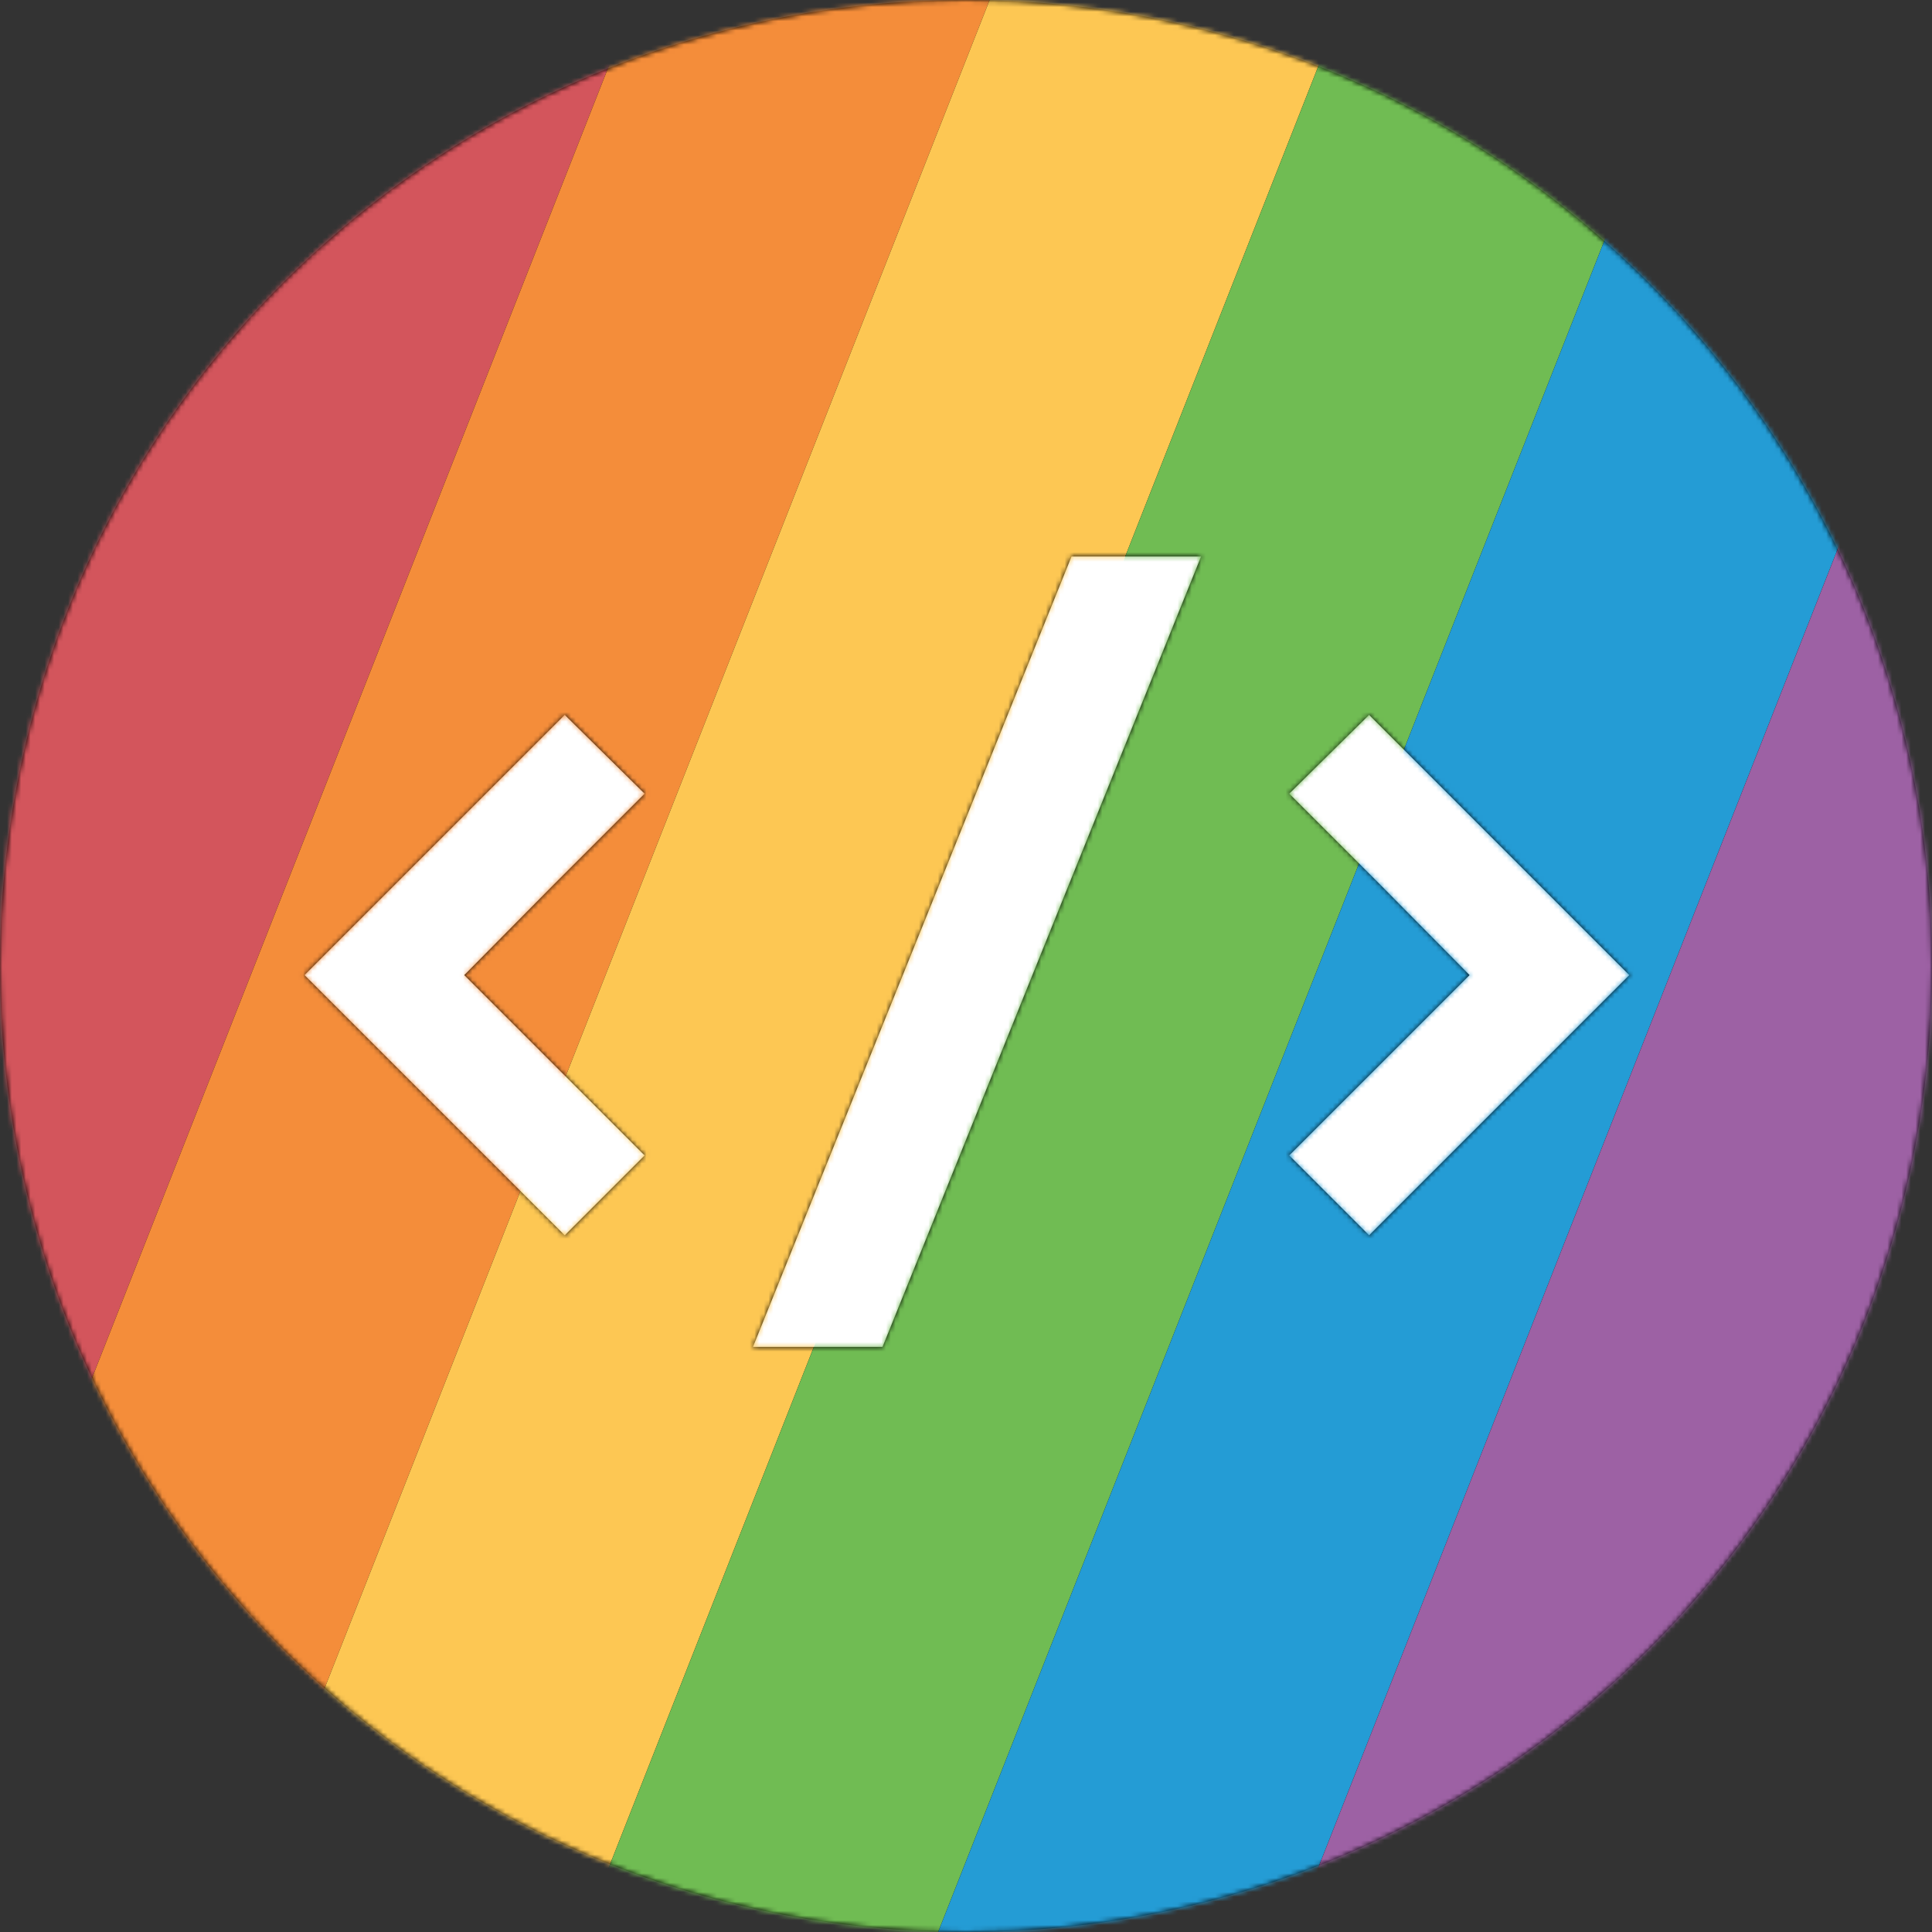 <svg xmlns="http://www.w3.org/2000/svg" xmlns:xlink="http://www.w3.org/1999/xlink" width="411" height="411" version="1.1" viewBox="0 0 411 411"><rect x="0" y="0" width="411" height="411" fill="#333333" stroke="none"/><title>Group@2x</title><desc>Created with Sketch.</desc><defs><path id="path-1" d="M205.5,411 C92.005,411 0,318.995 0,205.5 C0,92.005 92.005,0 205.5,0 C318.995,0 411,92.005 411,205.5 C411,318.995 318.995,411 205.5,411 Z M98.773,207.435 L117.609,188.369 L137.134,168.844 L120.136,152.076 L64.777,207.435 L120.136,262.793 L137.134,245.795 L98.773,207.435 Z M227.946,118.386 L160.183,286.53 L187.748,286.53 L255.511,118.386 L227.946,118.386 Z M312.618,207.435 L274.257,245.795 L291.255,262.793 L346.614,207.435 L291.255,152.076 L274.257,168.844 L293.782,188.369 L312.618,207.435 Z"/></defs><g id="LOGO" fill="none" fill-rule="evenodd" stroke="none" stroke-width="1"><g id="pride-codes-logo" transform="translate(-7, -7)"><g id="Group" transform="translate(7, 7)"><circle id="Oval" cx="205" cy="207" r="198" fill="#FFF"/><mask id="mask-2" fill="#fff"><use xlink:href="#path-1"/></mask><use id="Combined-Shape" fill="#000" fill-rule="nonzero" xlink:href="#path-1"/><g id="Rainbow" mask="url(#mask-2)"><g transform="translate(205.303, 205.763) rotate(-68.5) translate(-205.303, -205.763) translate(-7.697, -5.237)"><rect id="Rectangle-2" width="425.524" height="70.222" x="-.001" y=".003" fill="#D3555C"/><rect id="Rectangle-2-Copy" width="425.524" height="70.222" x="-.001" y="70.225" fill="#F48D3A"/><rect id="Rectangle-2-Copy-2" width="425.524" height="70.222" x="-.001" y="140.447" fill="#FDC753"/><rect id="Rectangle-2-Copy-3" width="425.524" height="70.222" x="-.001" y="210.67" fill="#70BC53"/><rect id="Rectangle-2-Copy-4" width="425.524" height="70.222" x="-.001" y="280.892" fill="#249CD5"/><rect id="Rectangle-2-Copy-5" width="425.524" height="70.222" x="-.001" y="351.114" fill="#9D61A4"/></g></g></g></g></g></svg>